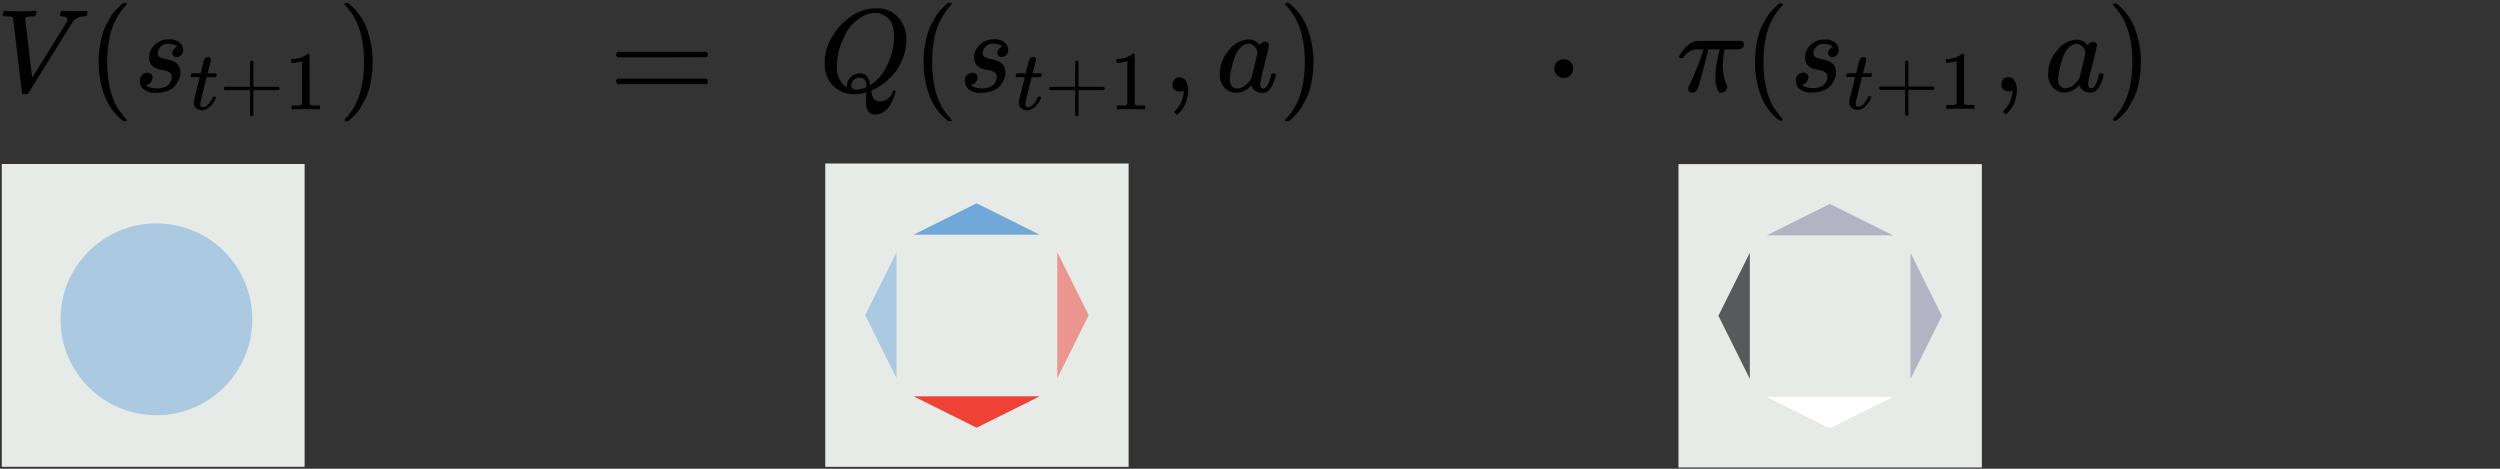 <svg id="Layer_1" data-name="Layer 1" xmlns="http://www.w3.org/2000/svg" viewBox="0 0 610.479 114.455">
  <rect x="0" y="0" width="610.479" height="114.455" fill="#333333" stroke="none"/>
  <defs>
    <style>
      .cls-1 {
        fill: #e7ebe8;
      }

      .cls-2, .cls-5 {
        fill: #70a8da;
      }

      .cls-2, .cls-4 {
        opacity: 0.5;
      }

      .cls-3, .cls-4 {
        fill: #ef4136;
      }

      .cls-6 {
        fill: #010101;
      }

      .cls-7 {
        fill: #58595b;
      }

      .cls-8 {
        fill: #fff;
      }

      .cls-9 {
        fill: #b2b3c3;
      }
    </style>
  </defs>
  <title>expected-sarsa</title>
  <rect class="cls-1" x="201.518" y="39.922" width="74.081" height="74.081"/>
  <polygon class="cls-2" points="211.268 76.961 218.938 92.361 218.938 61.56 211.268 76.961"/>
  <polygon class="cls-3" points="238.483 104.444 253.884 96.773 223.083 96.773 238.483 104.444"/>
  <polygon class="cls-4" points="265.848 76.978 258.178 61.577 258.178 92.378 265.848 76.978"/>
  <polygon class="cls-5" points="238.483 49.639 223.083 57.31 253.884 57.31 238.483 49.639"/>
  <rect class="cls-1" x="0.44" y="40.046" width="73.945" height="73.945"/>
  <circle class="cls-2" cx="38.195" cy="77.97" r="23.421"/>
  <g>
    <path id="MJMATHI-56" class="cls-6" d="M.675,3.674a1.365,1.365,0,0,1,.375-1.01h.317q1.212.087,3.03.087,3.406,0,4.012-.087h.289q.173.173.173.26t-.058.519a1.59,1.59,0,0,1-.26.548H7.948q-.635.058-.866.058-.837.144-.924.433,0,.058.837,7.244T7.861,18.97L9.968,15.594q2.107-3.377,4.214-6.811t2.165-3.55a.858.858,0,0,0,.115-.433q0-.693-1.27-.808-.519,0-.519-.317,0-.029.058-.375a1.553,1.553,0,0,1,.173-.519.458.458,0,0,1,.375-.115h.346q.289,0,.981.029t1.847.029q1.991,0,2.511-.058h.202q.202.202.202.317a1.765,1.765,0,0,1-.26.924.826.826,0,0,1-.491.087q-.375.029-.693.058a2.146,2.146,0,0,0-.606.144q-.289.115-.462.202a1.807,1.807,0,0,0-.346.231,1.615,1.615,0,0,1-.289.202.627.627,0,0,0-.231.26q-.115.202-.202.202L12.219,14.237q-5.195,8.399-5.368,8.601-.087.058-.202.144l-.519.029h-.202q-.519,0-.519-.202-.087-.173-1.126-9.236Q3.185,4.395,3.157,4.309q-.144-.317-1.789-.317H.877A.4.4,0,0,1,.675,3.674Z"/>
    <path id="MJMAIN-28" class="cls-6" d="M24.081,15.161a23.738,23.738,0,0,1,.289-3.781,26.451,26.451,0,0,1,.664-3.088A12.085,12.085,0,0,1,26.101,5.752q.693-1.241,1.097-1.934a7.666,7.666,0,0,1,1.212-1.501q.808-.808.952-.981a5.202,5.202,0,0,1,.722-.606h.491q.404,0,.404.26a2.332,2.332,0,0,1-.491.606,13.104,13.104,0,0,0-1.183,1.53,19.969,19.969,0,0,0-1.414,2.482,16.419,16.419,0,0,0-1.212,3.983,29.128,29.128,0,0,0-.491,5.57,28.675,28.675,0,0,0,.491,5.541,18.744,18.744,0,0,0,1.183,4.012,13.071,13.071,0,0,0,1.414,2.482q.722.952,1.212,1.53a6.518,6.518,0,0,1,.491.606q0,.26-.433.26h-.462l-.808-.693a14.243,14.243,0,0,1-3.954-6.119A23.597,23.597,0,0,1,24.081,15.161Z"/>
    <g>
      <path id="MJMATHI-73" class="cls-6" d="M36.404,14.035a4.277,4.277,0,0,1,.462-1.876,4.748,4.748,0,0,1,1.616-1.761,4.611,4.611,0,0,1,2.8-.779,3.646,3.646,0,0,1,2.597.779,2.473,2.473,0,0,1,.837,1.732,1.719,1.719,0,0,1-.491,1.356,1.749,1.749,0,0,1-1.097.462,1.153,1.153,0,0,1-.693-.231.934.934,0,0,1-.346-.75,1.31,1.31,0,0,1,.26-.808,2.593,2.593,0,0,1,.491-.519.698.698,0,0,1,.375-.173.026.026,0,0,0,.029-.029q0-.087-.202-.26a1.971,1.971,0,0,0-.722-.317,5.107,5.107,0,0,0-1.126-.173,2.441,2.441,0,0,0-2.684,2.28,1.043,1.043,0,0,0,.548,1.01A5.985,5.985,0,0,0,40.647,14.468a6.325,6.325,0,0,1,1.501.433,2.852,2.852,0,0,1,1.905,2.771,4.392,4.392,0,0,1-.317,1.616,6.456,6.456,0,0,1-.952,1.616,4.175,4.175,0,0,1-1.818,1.27,7.837,7.837,0,0,1-2.713.491,4.668,4.668,0,0,1-3.146-.837,2.67,2.67,0,0,1-.952-1.963,1.963,1.963,0,0,1,.606-1.616,1.993,1.993,0,0,1,1.27-.491,1.393,1.393,0,0,1,.808.26,1.074,1.074,0,0,1,.404.895,1.727,1.727,0,0,1-.519,1.27,1.421,1.421,0,0,1-.895.519.222.222,0,0,1-.087.029q-.029,0-.029.058a.624.624,0,0,0,.231.231,4.029,4.029,0,0,0,.895.375,5.676,5.676,0,0,0,3.377-.115,2.479,2.479,0,0,0,1.097-.808,3.831,3.831,0,0,0,.491-.895,2.177,2.177,0,0,0,.144-.722,1.36,1.36,0,0,0-.606-1.212,3.068,3.068,0,0,0-1.385-.491,7.143,7.143,0,0,1-1.703-.433A2.671,2.671,0,0,1,36.895,15.709,2.905,2.905,0,0,1,36.404,14.035Z"/>
      <g>
        <path id="MJMATHI-74" class="cls-6" d="M46.69,18.849q-.143-.143-.143-.204a1.716,1.716,0,0,1,.061-.326.839.839,0,0,1,.102-.286.175.175,0,0,1,.184-.102q.143,0,1.041-.02h1.081l.388-1.632q.061-.224.143-.592a4.379,4.379,0,0,1,.143-.531,3.84,3.84,0,0,0,.122-.408.749.749,0,0,1,.163-.347,1.942,1.942,0,0,0,.204-.245.46.46,0,0,1,.286-.184,1.689,1.689,0,0,1,.367-.041.626.626,0,0,1,.51.224.684.684,0,0,1,.143.388,7.756,7.756,0,0,1-.184.959q-.184.816-.408,1.612l-.204.755a4.821,4.821,0,0,0,1.02.041h1.041q.143.143.143.224a.965.965,0,0,1-.265.714H50.444l-.735,2.959q-.796,3.265-.796,3.51,0,.857.551.857a1.95,1.95,0,0,0,1.388-.694,5.197,5.197,0,0,0,1.081-1.714q.041-.122.102-.143a1.796,1.796,0,0,1,.306-.041h.082q.306,0,.306.163a1.002,1.002,0,0,1-.061.245,3.839,3.839,0,0,1-.367.775,7.253,7.253,0,0,1-.694.959,3.773,3.773,0,0,1-1.041.857,2.499,2.499,0,0,1-1.245.347,2.36,2.36,0,0,1-1.163-.306,1.768,1.768,0,0,1-.796-1.061,2.566,2.566,0,0,1-.041-.551v-.367l.714-2.857q.714-2.877.735-2.897a5.014,5.014,0,0,0-1.041-.041Z"/>
        <path id="MJMAIN-2B" class="cls-6" d="M54.668,21.869v-.265a.444.444,0,0,1,.286-.408h6.101V18.135l.02-3.061q.204-.265.388-.265a.446.446,0,0,1,.408.306v6.081h6.081a.425.425,0,0,1,0,.816H61.871V28.093q-.163.286-.367.286h-.082a.396.396,0,0,1-.367-.286V22.012h-6.101a.444.444,0,0,1-.286-.408Z"/>
        <path id="MJMAIN-31" class="cls-6" d="M73.767,14.911l-.265.102a5.848,5.848,0,0,1-.816.204A9.407,9.407,0,0,1,71.502,15.36h-.388v-.939H71.502a6.636,6.636,0,0,0,1.775-.306,4.819,4.819,0,0,0,1.143-.49,5.231,5.231,0,0,0,.571-.449q.041-.061.245-.061a.568.568,0,0,1,.347.122v6.101l.02,6.121a.808.808,0,0,0,.245.184,2.42,2.42,0,0,0,.49.082q.388.041,1.265.041h.531V26.705H77.909q-.429-.061-3.244-.061-2.775,0-3.204.061h-.245v-.939h1.306a4.898,4.898,0,0,0,.51-.02,1.998,1.998,0,0,0,.326-.061,1.222,1.222,0,0,1,.163-.041q.02,0,.122-.102t.122-.082Z"/>
      </g>
    </g>
    <path id="MJMAIN-29" class="cls-6" d="M84.256.759l.115-.029h.635l.808.693a14.243,14.243,0,0,1,3.954,6.119,23.597,23.597,0,0,1,1.241,7.619,24.094,24.094,0,0,1-.289,3.781,24.815,24.815,0,0,1-.664,3.088A12.998,12.998,0,0,1,88.989,24.569q-.693,1.27-1.097,1.934a8.779,8.779,0,0,1-1.183,1.472q-.779.808-.924.952t-.664.548l-.115.115h-.664a.17.17,0,0,1-.144-.087.68.68,0,0,1-.087-.26q.029-.029.317-.375,4.473-4.647,4.473-13.709T84.429,1.452q-.289-.346-.317-.375A.339.339,0,0,1,84.256.759Z"/>
  </g>
  <rect class="cls-1" x="409.871" y="40.074" width="74.081" height="74.081"/>
  <polygon class="cls-7" points="419.621 77.112 427.292 92.513 427.292 61.712 419.621 77.112"/>
  <polygon class="cls-8" points="446.837 104.596 462.237 96.925 431.436 96.925 446.837 104.596"/>
  <polygon class="cls-9" points="474.201 77.129 466.531 61.729 466.531 92.53 474.201 77.129"/>
  <polygon class="cls-9" points="446.837 49.791 431.436 57.461 462.237 57.461 446.837 49.791"/>
  <g>
    <path id="MJMATHI-51" class="cls-6" d="M211.47,24.689q0-.954.029-1.445a2.855,2.855,0,0,1,.058-.549v-.116l-.434.116a10.515,10.515,0,0,1-2.428.318,7.093,7.093,0,0,1-7.284-6.446q-.029-.231-.029-1.243A11.958,11.958,0,0,1,202.77,9.716a16.189,16.189,0,0,1,3.729-4.712,11.274,11.274,0,0,1,7.197-2.977q1.098,0,1.387.029a6.882,6.882,0,0,1,4.509,2.486,8.15,8.15,0,0,1,1.734,5.261,13.152,13.152,0,0,1-4.278,9.481,13.863,13.863,0,0,1-3.787,2.63l-.491.231v.145q0,.029.145.78a2.275,2.275,0,0,0,.607,1.214,1.8,1.8,0,0,0,1.33.462,3.368,3.368,0,0,0,1.937-.636,2.941,2.941,0,0,0,1.214-1.648q.173-.405.376-.405a.297.297,0,0,1,.318.26,4.323,4.323,0,0,1-.289,1.041q-.289.809-.809,1.908a5.018,5.018,0,0,1-1.561,1.879,3.945,3.945,0,0,1-2.197.838q-2.37,0-2.37-3.093Zm6.851-15.84a8.069,8.069,0,0,0-.434-2.775,3.8,3.8,0,0,0-1.185-1.763,6.517,6.517,0,0,0-1.445-.867,3.945,3.945,0,0,0-1.532-.289,6.306,6.306,0,0,0-2.833.723,10.407,10.407,0,0,0-4.74,5.087,16.277,16.277,0,0,0-1.792,7.168,5.97,5.97,0,0,0,1.561,4.538,2.715,2.715,0,0,0,.838.607V21.047a3.023,3.023,0,0,1,.954-2.139,3.142,3.142,0,0,1,2.255-1.012,2.338,2.338,0,0,1,1.243.318,1.999,1.999,0,0,1,.78.867,4.759,4.759,0,0,1,.347.925q.087.376.173.78l.376-.26a10.705,10.705,0,0,0,3.151-3.498,15.781,15.781,0,0,0,1.792-4.307A16.919,16.919,0,0,0,218.321,8.849ZM209.014,21.856a5.737,5.737,0,0,0,2.601-.607l-.029-.289q-.116-1.59-1.069-1.908a3.539,3.539,0,0,0-.549-.058H209.794a.167.167,0,0,1-.116-.029,1.76,1.76,0,0,0-1.185.578,1.894,1.894,0,0,0-.636,1.33Q207.857,21.856,209.014,21.856Z"/>
    <path id="MJMAIN-28-2" data-name="MJMAIN-28" class="cls-6" d="M225.518,15.15a23.775,23.775,0,0,1,.289-3.787,26.491,26.491,0,0,1,.665-3.093,12.104,12.104,0,0,1,1.069-2.544q.694-1.243,1.098-1.937a7.678,7.678,0,0,1,1.214-1.503q.809-.809.954-.983a5.21,5.21,0,0,1,.723-.607h.491q.405,0,.405.26a2.335,2.335,0,0,1-.491.607,13.122,13.122,0,0,0-1.185,1.532,19.998,19.998,0,0,0-1.416,2.486,16.444,16.444,0,0,0-1.214,3.989,29.174,29.174,0,0,0-.491,5.579,28.72,28.72,0,0,0,.491,5.55,18.772,18.772,0,0,0,1.185,4.018,13.09,13.09,0,0,0,1.416,2.486q.723.954,1.214,1.532a6.529,6.529,0,0,1,.491.607q0,.26-.434.26h-.462l-.809-.694a14.264,14.264,0,0,1-3.96-6.128A23.633,23.633,0,0,1,225.518,15.15Z"/>
    <g>
      <path id="MJMATHI-73-2" data-name="MJMATHI-73" class="cls-6" d="M237.861,14.023a4.284,4.284,0,0,1,.462-1.879,4.755,4.755,0,0,1,1.619-1.763,4.618,4.618,0,0,1,2.804-.78,3.652,3.652,0,0,1,2.601.78,2.476,2.476,0,0,1,.838,1.734,1.721,1.721,0,0,1-.491,1.359,1.751,1.751,0,0,1-1.098.462,1.155,1.155,0,0,1-.694-.231.935.935,0,0,1-.347-.752,1.312,1.312,0,0,1,.26-.809,2.596,2.596,0,0,1,.491-.52.7.7,0,0,1,.376-.173.026.026,0,0,0,.029-.029q0-.087-.202-.26a1.974,1.974,0,0,0-.723-.318A5.114,5.114,0,0,0,242.659,10.67a2.445,2.445,0,0,0-2.688,2.284,1.045,1.045,0,0,0,.549,1.012,5.995,5.995,0,0,0,1.59.491,6.334,6.334,0,0,1,1.503.434,2.857,2.857,0,0,1,1.908,2.775,4.399,4.399,0,0,1-.318,1.619,6.466,6.466,0,0,1-.954,1.619,4.182,4.182,0,0,1-1.821,1.272,7.849,7.849,0,0,1-2.717.491,4.676,4.676,0,0,1-3.151-.838,2.674,2.674,0,0,1-.954-1.966,1.966,1.966,0,0,1,.607-1.619,1.996,1.996,0,0,1,1.272-.491,1.395,1.395,0,0,1,.809.26,1.076,1.076,0,0,1,.405.896,1.73,1.73,0,0,1-.52,1.272,1.424,1.424,0,0,1-.896.52.222.222,0,0,1-.087.029q-.029,0-.029.058a.625.625,0,0,0,.231.231,4.036,4.036,0,0,0,.896.376,5.685,5.685,0,0,0,3.382-.116,2.483,2.483,0,0,0,1.098-.809,3.837,3.837,0,0,0,.491-.896,2.18,2.18,0,0,0,.145-.723,1.362,1.362,0,0,0-.607-1.214,3.073,3.073,0,0,0-1.387-.491,7.154,7.154,0,0,1-1.705-.434,2.675,2.675,0,0,1-1.359-1.012A2.909,2.909,0,0,1,237.861,14.023Z"/>
      <g>
        <path id="MJMATHI-74-2" data-name="MJMATHI-74" class="cls-6" d="M248.162,18.845q-.143-.143-.143-.204a1.718,1.718,0,0,1,.061-.327.84.84,0,0,1,.102-.286.176.176,0,0,1,.184-.102q.143,0,1.042-.02h1.083l.388-1.635q.061-.225.143-.593a4.383,4.383,0,0,1,.143-.531,3.848,3.848,0,0,0,.123-.409.75.75,0,0,1,.163-.347,1.946,1.946,0,0,0,.204-.245.461.461,0,0,1,.286-.184,1.692,1.692,0,0,1,.368-.041.627.627,0,0,1,.511.225.685.685,0,0,1,.143.388,7.765,7.765,0,0,1-.184.96q-.184.817-.409,1.614l-.204.756a4.828,4.828,0,0,0,1.022.041h1.042q.143.143.143.225a.967.967,0,0,1-.266.715h-2.187l-.736,2.963q-.797,3.27-.797,3.515,0,.858.552.858a1.953,1.953,0,0,0,1.39-.695,5.205,5.205,0,0,0,1.083-1.717q.041-.123.102-.143a1.799,1.799,0,0,1,.307-.041h.082q.307,0,.307.163a1.003,1.003,0,0,1-.061.245,3.845,3.845,0,0,1-.368.777,7.265,7.265,0,0,1-.695.96,3.779,3.779,0,0,1-1.042.858,2.502,2.502,0,0,1-1.247.347,2.364,2.364,0,0,1-1.165-.307,1.771,1.771,0,0,1-.797-1.063,2.569,2.569,0,0,1-.041-.552v-.368l.715-2.861q.715-2.881.736-2.902a5.022,5.022,0,0,0-1.042-.041Z"/>
        <path id="MJMAIN-2B-2" data-name="MJMAIN-2B" class="cls-6" d="M256.152,21.869v-.266a.445.445,0,0,1,.286-.409h6.11V18.129l.02-3.065q.204-.266.388-.266a.447.447,0,0,1,.409.307v6.09h6.09a.426.426,0,0,1,0,.817h-6.09V28.102q-.163.286-.368.286h-.082a.396.396,0,0,1-.368-.286V22.012h-6.11a.445.445,0,0,1-.286-.409Z"/>
        <path id="MJMAIN-31-2" data-name="MJMAIN-31" class="cls-6" d="M275.28,14.9l-.266.102a5.857,5.857,0,0,1-.817.204,9.418,9.418,0,0,1-1.185.143h-.388v-.94h.388a6.645,6.645,0,0,0,1.778-.307,4.826,4.826,0,0,0,1.144-.49,5.237,5.237,0,0,0,.572-.45q.041-.061.245-.061a.569.569,0,0,1,.347.123V19.335l.02,6.131a.809.809,0,0,0,.245.184,2.423,2.423,0,0,0,.49.082q.388.041,1.267.041h.531v.94h-.225q-.429-.061-3.249-.061-2.779,0-3.208.061H272.726v-.94h1.308a4.909,4.909,0,0,0,.511-.02,2.002,2.002,0,0,0,.327-.061,1.224,1.224,0,0,1,.163-.041q.02,0,.123-.102t.123-.082Z"/>
      </g>
    </g>
    <path id="MJMAIN-2C" class="cls-6" d="M286.306,21.365v-.723a1.808,1.808,0,0,1,.462-1.243,1.58,1.58,0,0,1,1.243-.52,1.889,1.889,0,0,1,1.445.723,3.99,3.99,0,0,1,.665,2.544,7.437,7.437,0,0,1-.26,1.966,8.987,8.987,0,0,1-.607,1.648,6.269,6.269,0,0,1-.752,1.185q-.405.491-.694.78t-.376.26q-.116,0-.376-.26t-.26-.376q0-.116.318-.462t.723-.867a5.547,5.547,0,0,0,.752-1.445,8.302,8.302,0,0,0,.462-2.11v-.347l-.029.029a1.121,1.121,0,0,1-.145.058.73.73,0,0,0-.173.087.473.473,0,0,1-.26.058,2.106,2.106,0,0,0-.347.029,1.721,1.721,0,0,1-1.272-.491Z"/>
    <path id="MJMATHI-61" class="cls-6" d="M297.868,17.838a8.542,8.542,0,0,1,2.197-5.55,6.468,6.468,0,0,1,4.943-2.659,3.277,3.277,0,0,1,2.601,1.416,1.446,1.446,0,0,1,1.33-.867,1.034,1.034,0,0,1,.665.231.712.712,0,0,1,.289.578q0,.376-1.069,4.625t-1.098,4.798a1.546,1.546,0,0,0,.202.954.849.849,0,0,0,.607.26,1.256,1.256,0,0,0,.578-.26A6.554,6.554,0,0,0,310.297,18.59q.173-.578.289-.607a.846.846,0,0,1,.289-.029h.116q.549,0,.549.26a4.591,4.591,0,0,1-.145.78,9.068,9.068,0,0,1-.578,1.561,4.924,4.924,0,0,1-.925,1.445,2.858,2.858,0,0,1-.925.607,3.082,3.082,0,0,1-.694.058,2.954,2.954,0,0,1-1.648-.434,2.219,2.219,0,0,1-.867-.896l-.173-.434q-.029-.029-.116.029l-.116.116a5.068,5.068,0,0,1-3.469,1.619,3.945,3.945,0,0,1-2.804-1.156A4.871,4.871,0,0,1,297.868,17.838Zm9.192-4.943a2.617,2.617,0,0,0-.145-.636,2.748,2.748,0,0,0-.665-1.012,1.848,1.848,0,0,0-1.33-.578,2.774,2.774,0,0,0-1.937.896,6.048,6.048,0,0,0-1.445,2.341,23.076,23.076,0,0,0-1.185,4.74v.318a1.541,1.541,0,0,1-.029.347,2.428,2.428,0,0,0,.52,1.792,1.862,1.862,0,0,0,1.243.52,3.264,3.264,0,0,0,2.168-.954,4.861,4.861,0,0,0,1.272-1.474q.058-.116.78-3.093T307.06,12.896Z"/>
    <path id="MJMAIN-29-2" data-name="MJMAIN-29" class="cls-6" d="M313.968.727l.116-.029h.636l.809.694a14.264,14.264,0,0,1,3.96,6.128,23.633,23.633,0,0,1,1.243,7.631,24.13,24.13,0,0,1-.289,3.787,24.852,24.852,0,0,1-.665,3.093,13.019,13.019,0,0,1-1.069,2.544q-.694,1.272-1.098,1.937a8.793,8.793,0,0,1-1.185,1.474q-.78.809-.925.954t-.665.549l-.116.116h-.665a.17.17,0,0,1-.145-.087.681.681,0,0,1-.087-.26q.029-.029.318-.376,4.48-4.654,4.48-13.73T314.141,1.42q-.289-.347-.318-.376A.34.34,0,0,1,313.968.727Z"/>
  </g>
  <g>
    <path id="MJMATHI-3C0" class="cls-6" d="M413.232,22.618a.847.847,0,0,1-.973-.944v-.315l.372-.801a55.443,55.443,0,0,0,3.119-7.811l.229-.687h-.916a9.538,9.538,0,0,0-1.545.086,3.095,3.095,0,0,0-1.116.544,3.737,3.737,0,0,0-.629.515,7.371,7.371,0,0,0-.544.601,3.523,3.523,0,0,0-.258.343,1.632,1.632,0,0,1-.429.029q-.544,0-.544-.286a3.454,3.454,0,0,1,.544-1.001,9.729,9.729,0,0,1,1.574-1.774,3.89,3.89,0,0,1,2.031-1.087q.2-.057,6.438-.057,4.578,0,4.692.029a.781.781,0,0,1,.572.801,1.195,1.195,0,0,1-.916,1.202,15.518,15.518,0,0,1-1.974.057h-1.831l-.086.486A21.475,21.475,0,0,0,420.7,15.951a12.467,12.467,0,0,0,.258,2.661,10.337,10.337,0,0,0,.544,1.831,3.337,3.337,0,0,1,.286.801,1.326,1.326,0,0,1-.401.916,1.346,1.346,0,0,1-1.03.429,1.318,1.318,0,0,1-.515-.086q-.2-.086-.458-.687a8.265,8.265,0,0,1-.458-1.717q-.029-.258-.029-1.259A18.989,18.989,0,0,1,419.155,15.837q.258-1.602.515-2.632l.286-1.144h-2.804l-.029.114q0,.086-.544,2.26t-1.23,4.607a21.321,21.321,0,0,1-.887,2.775A1.203,1.203,0,0,1,413.232,22.618Z"/>
    <path id="MJMAIN-28-3" data-name="MJMAIN-28" class="cls-6" d="M428.54,15.15a23.534,23.534,0,0,1,.286-3.748,26.224,26.224,0,0,1,.658-3.061,11.981,11.981,0,0,1,1.059-2.518q.687-1.23,1.087-1.917A7.6,7.6,0,0,1,432.832,2.418q.801-.801.944-.973A5.157,5.157,0,0,1,434.491.844h.486q.401,0,.401.258a2.312,2.312,0,0,1-.486.601,12.989,12.989,0,0,0-1.173,1.516,19.794,19.794,0,0,0-1.402,2.461,16.277,16.277,0,0,0-1.202,3.948,28.878,28.878,0,0,0-.486,5.522,28.429,28.429,0,0,0,.486,5.493,18.581,18.581,0,0,0,1.173,3.977,12.958,12.958,0,0,0,1.402,2.461q.715.944,1.202,1.516a6.462,6.462,0,0,1,.486.601q0,.258-.429.258H434.491l-.801-.687A14.12,14.12,0,0,1,429.77,22.704,23.393,23.393,0,0,1,428.54,15.15Z"/>
    <g>
      <path id="MJMATHI-73-3" data-name="MJMATHI-73" class="cls-6" d="M440.757,14.034a4.24,4.24,0,0,1,.458-1.86,4.707,4.707,0,0,1,1.602-1.745,4.571,4.571,0,0,1,2.775-.773,3.615,3.615,0,0,1,2.575.773,2.451,2.451,0,0,1,.83,1.717,1.704,1.704,0,0,1-.486,1.345,1.733,1.733,0,0,1-1.087.458,1.143,1.143,0,0,1-.687-.229.926.926,0,0,1-.343-.744,1.298,1.298,0,0,1,.258-.801,2.57,2.57,0,0,1,.486-.515.692.692,0,0,1,.372-.172.025.025,0,0,0,.029-.029q0-.086-.2-.258a1.954,1.954,0,0,0-.715-.315,5.062,5.062,0,0,0-1.116-.172,2.42,2.42,0,0,0-2.661,2.26,1.034,1.034,0,0,0,.544,1.001,5.934,5.934,0,0,0,1.574.486,6.27,6.27,0,0,1,1.488.429,2.828,2.828,0,0,1,1.888,2.747,4.354,4.354,0,0,1-.315,1.602,6.4,6.4,0,0,1-.944,1.602,4.139,4.139,0,0,1-1.803,1.259,7.769,7.769,0,0,1-2.69.486,4.628,4.628,0,0,1-3.119-.83,2.647,2.647,0,0,1-.944-1.946,1.946,1.946,0,0,1,.601-1.602,1.976,1.976,0,0,1,1.259-.486,1.381,1.381,0,0,1,.801.258,1.065,1.065,0,0,1,.401.887,1.712,1.712,0,0,1-.515,1.259,1.409,1.409,0,0,1-.887.515.22.22,0,0,1-.086.029q-.029,0-.029.057a.618.618,0,0,0,.229.229,3.994,3.994,0,0,0,.887.372,5.627,5.627,0,0,0,3.348-.114,2.458,2.458,0,0,0,1.087-.801,3.798,3.798,0,0,0,.486-.887,2.158,2.158,0,0,0,.143-.715,1.348,1.348,0,0,0-.601-1.202,3.042,3.042,0,0,0-1.373-.486,7.081,7.081,0,0,1-1.688-.429,2.648,2.648,0,0,1-1.345-1.001A2.88,2.88,0,0,1,440.757,14.034Z"/>
      <g>
        <path id="MJMATHI-74-3" data-name="MJMATHI-74" class="cls-6" d="M450.954,18.807q-.142-.142-.142-.202a1.701,1.701,0,0,1,.061-.324.831.831,0,0,1,.101-.283.174.174,0,0,1,.182-.101q.142,0,1.032-.02h1.072l.384-1.618q.061-.223.142-.587a4.339,4.339,0,0,1,.142-.526,3.804,3.804,0,0,0,.121-.405.742.742,0,0,1,.162-.344,1.926,1.926,0,0,0,.202-.243.456.456,0,0,1,.283-.182,1.674,1.674,0,0,1,.364-.04.62.62,0,0,1,.506.223.678.678,0,0,1,.142.384,7.687,7.687,0,0,1-.182.951q-.182.809-.405,1.598l-.202.748a4.779,4.779,0,0,0,1.011.04h1.032q.142.142.142.223a.957.957,0,0,1-.263.708h-2.164l-.728,2.933q-.789,3.237-.789,3.479,0,.85.546.85a1.933,1.933,0,0,0,1.376-.688,5.152,5.152,0,0,0,1.072-1.699q.04-.121.101-.142a1.781,1.781,0,0,1,.303-.04h.081q.303,0,.303.162a.993.993,0,0,1-.061.243,3.806,3.806,0,0,1-.364.769,7.191,7.191,0,0,1-.688.951,3.74,3.74,0,0,1-1.032.85,2.477,2.477,0,0,1-1.234.344,2.34,2.34,0,0,1-1.153-.303,1.753,1.753,0,0,1-.789-1.052,2.543,2.543,0,0,1-.04-.546V24.552l.708-2.832q.708-2.852.728-2.872a4.971,4.971,0,0,0-1.032-.04Z"/>
        <path id="MJMAIN-2B-3" data-name="MJMAIN-2B" class="cls-6" d="M458.863,21.801v-.263a.441.441,0,0,1,.283-.405h6.048v-3.034l.02-3.034q.202-.263.384-.263a.442.442,0,0,1,.405.303v6.028H472.032a.421.421,0,0,1,0,.809h-6.028v6.028q-.162.283-.364.283h-.081a.392.392,0,0,1-.364-.283V21.943h-6.048a.441.441,0,0,1-.283-.405Z"/>
        <path id="MJMAIN-31-3" data-name="MJMAIN-31" class="cls-6" d="M477.797,14.903l-.263.101a5.798,5.798,0,0,1-.809.202,9.324,9.324,0,0,1-1.173.142h-.384v-.931h.384a6.578,6.578,0,0,0,1.76-.303,4.777,4.777,0,0,0,1.133-.485,5.185,5.185,0,0,0,.566-.445q.04-.061.243-.061a.563.563,0,0,1,.344.121v6.048l.02,6.069a.801.801,0,0,0,.243.182,2.4,2.4,0,0,0,.485.081q.384.04,1.254.04h.526v.931h-.223q-.425-.061-3.216-.061-2.751,0-3.176.061h-.243v-.931h1.295a4.857,4.857,0,0,0,.506-.02,1.98,1.98,0,0,0,.324-.061,1.213,1.213,0,0,1,.162-.04q.02,0,.121-.101t.121-.081Z"/>
      </g>
    </g>
    <path id="MJMAIN-2C-2" data-name="MJMAIN-2C" class="cls-6" d="M488.711,21.302v-.715a1.789,1.789,0,0,1,.458-1.23,1.564,1.564,0,0,1,1.23-.515,1.87,1.87,0,0,1,1.431.715,3.95,3.95,0,0,1,.658,2.518,7.361,7.361,0,0,1-.258,1.946,8.897,8.897,0,0,1-.601,1.631,6.205,6.205,0,0,1-.744,1.173q-.401.486-.687.773t-.372.258q-.114,0-.372-.258t-.258-.372q0-.114.315-.458t.715-.858a5.491,5.491,0,0,0,.744-1.431,8.218,8.218,0,0,0,.458-2.089V22.046l-.029.029a1.11,1.11,0,0,1-.143.057.722.722,0,0,0-.172.086.468.468,0,0,1-.258.057,2.086,2.086,0,0,0-.343.029,1.703,1.703,0,0,1-1.259-.486Z"/>
    <path id="MJMATHI-61-2" data-name="MJMATHI-61" class="cls-6" d="M500.155,17.811a8.455,8.455,0,0,1,2.175-5.493,6.403,6.403,0,0,1,4.893-2.632,3.244,3.244,0,0,1,2.575,1.402,1.432,1.432,0,0,1,1.316-.858,1.024,1.024,0,0,1,.658.229.705.705,0,0,1,.286.572q0,.372-1.059,4.578T509.912,20.358a1.531,1.531,0,0,0,.2.944.84.84,0,0,0,.601.258,1.243,1.243,0,0,0,.572-.258,6.488,6.488,0,0,0,1.173-2.747q.172-.572.286-.601a.837.837,0,0,1,.286-.029h.114q.544,0,.544.258a4.543,4.543,0,0,1-.143.773,8.976,8.976,0,0,1-.572,1.545,4.874,4.874,0,0,1-.916,1.431,2.829,2.829,0,0,1-.916.601,3.051,3.051,0,0,1-.687.057,2.925,2.925,0,0,1-1.631-.429,2.197,2.197,0,0,1-.858-.887l-.172-.429q-.029-.029-.114.029l-.114.114a5.016,5.016,0,0,1-3.433,1.602,3.905,3.905,0,0,1-2.775-1.144A4.821,4.821,0,0,1,500.155,17.811ZM509.254,12.919a2.59,2.59,0,0,0-.143-.629,2.72,2.72,0,0,0-.658-1.001,1.829,1.829,0,0,0-1.316-.572,2.746,2.746,0,0,0-1.917.887A5.987,5.987,0,0,0,503.789,13.92a22.842,22.842,0,0,0-1.173,4.692v.315a1.525,1.525,0,0,1-.029.343,2.403,2.403,0,0,0,.515,1.774,1.843,1.843,0,0,0,1.23.515,3.231,3.231,0,0,0,2.146-.944,4.811,4.811,0,0,0,1.259-1.459q.057-.114.773-3.061T509.254,12.919Z"/>
    <path id="MJMAIN-29-3" data-name="MJMAIN-29" class="cls-6" d="M516.092.873l.114-.029h.629l.801.687a14.12,14.12,0,0,1,3.92,6.066,23.393,23.393,0,0,1,1.23,7.554,23.886,23.886,0,0,1-.286,3.748,24.601,24.601,0,0,1-.658,3.061,12.887,12.887,0,0,1-1.059,2.518q-.687,1.259-1.087,1.917a8.704,8.704,0,0,1-1.173,1.459q-.773.801-.916.944t-.658.544l-.114.114h-.658a.168.168,0,0,1-.143-.086.674.674,0,0,1-.086-.258q.029-.029.315-.372,4.435-4.607,4.435-13.591T516.264,1.56q-.286-.343-.315-.372A.336.336,0,0,1,516.092.873Z"/>
  </g>
  <path id="MJMAIN-22C5" class="cls-6" d="M379.562,16.748a2.249,2.249,0,0,1,.645-1.595,2.149,2.149,0,0,1,1.633-.683,2.325,2.325,0,0,1,1.595.608,2.191,2.191,0,0,1,.721,1.633,2.295,2.295,0,0,1-.645,1.633,2.149,2.149,0,0,1-1.633.683,2.213,2.213,0,0,1-1.633-.645A2.348,2.348,0,0,1,379.562,16.748Z"/>
  <path id="MJMAIN-3D" class="cls-6" d="M150.443,13.327a.734.734,0,0,1,.472-.674H172.39a.784.784,0,0,1,.506.674.765.765,0,0,1-.472.641l-10.721.034H150.982A.668.668,0,0,1,150.443,13.327Zm0,6.54a.668.668,0,0,1,.539-.674h21.442q.472.337.472.674a.737.737,0,0,1-.506.674H150.915A.734.734,0,0,1,150.443,19.867Z"/>
</svg>
